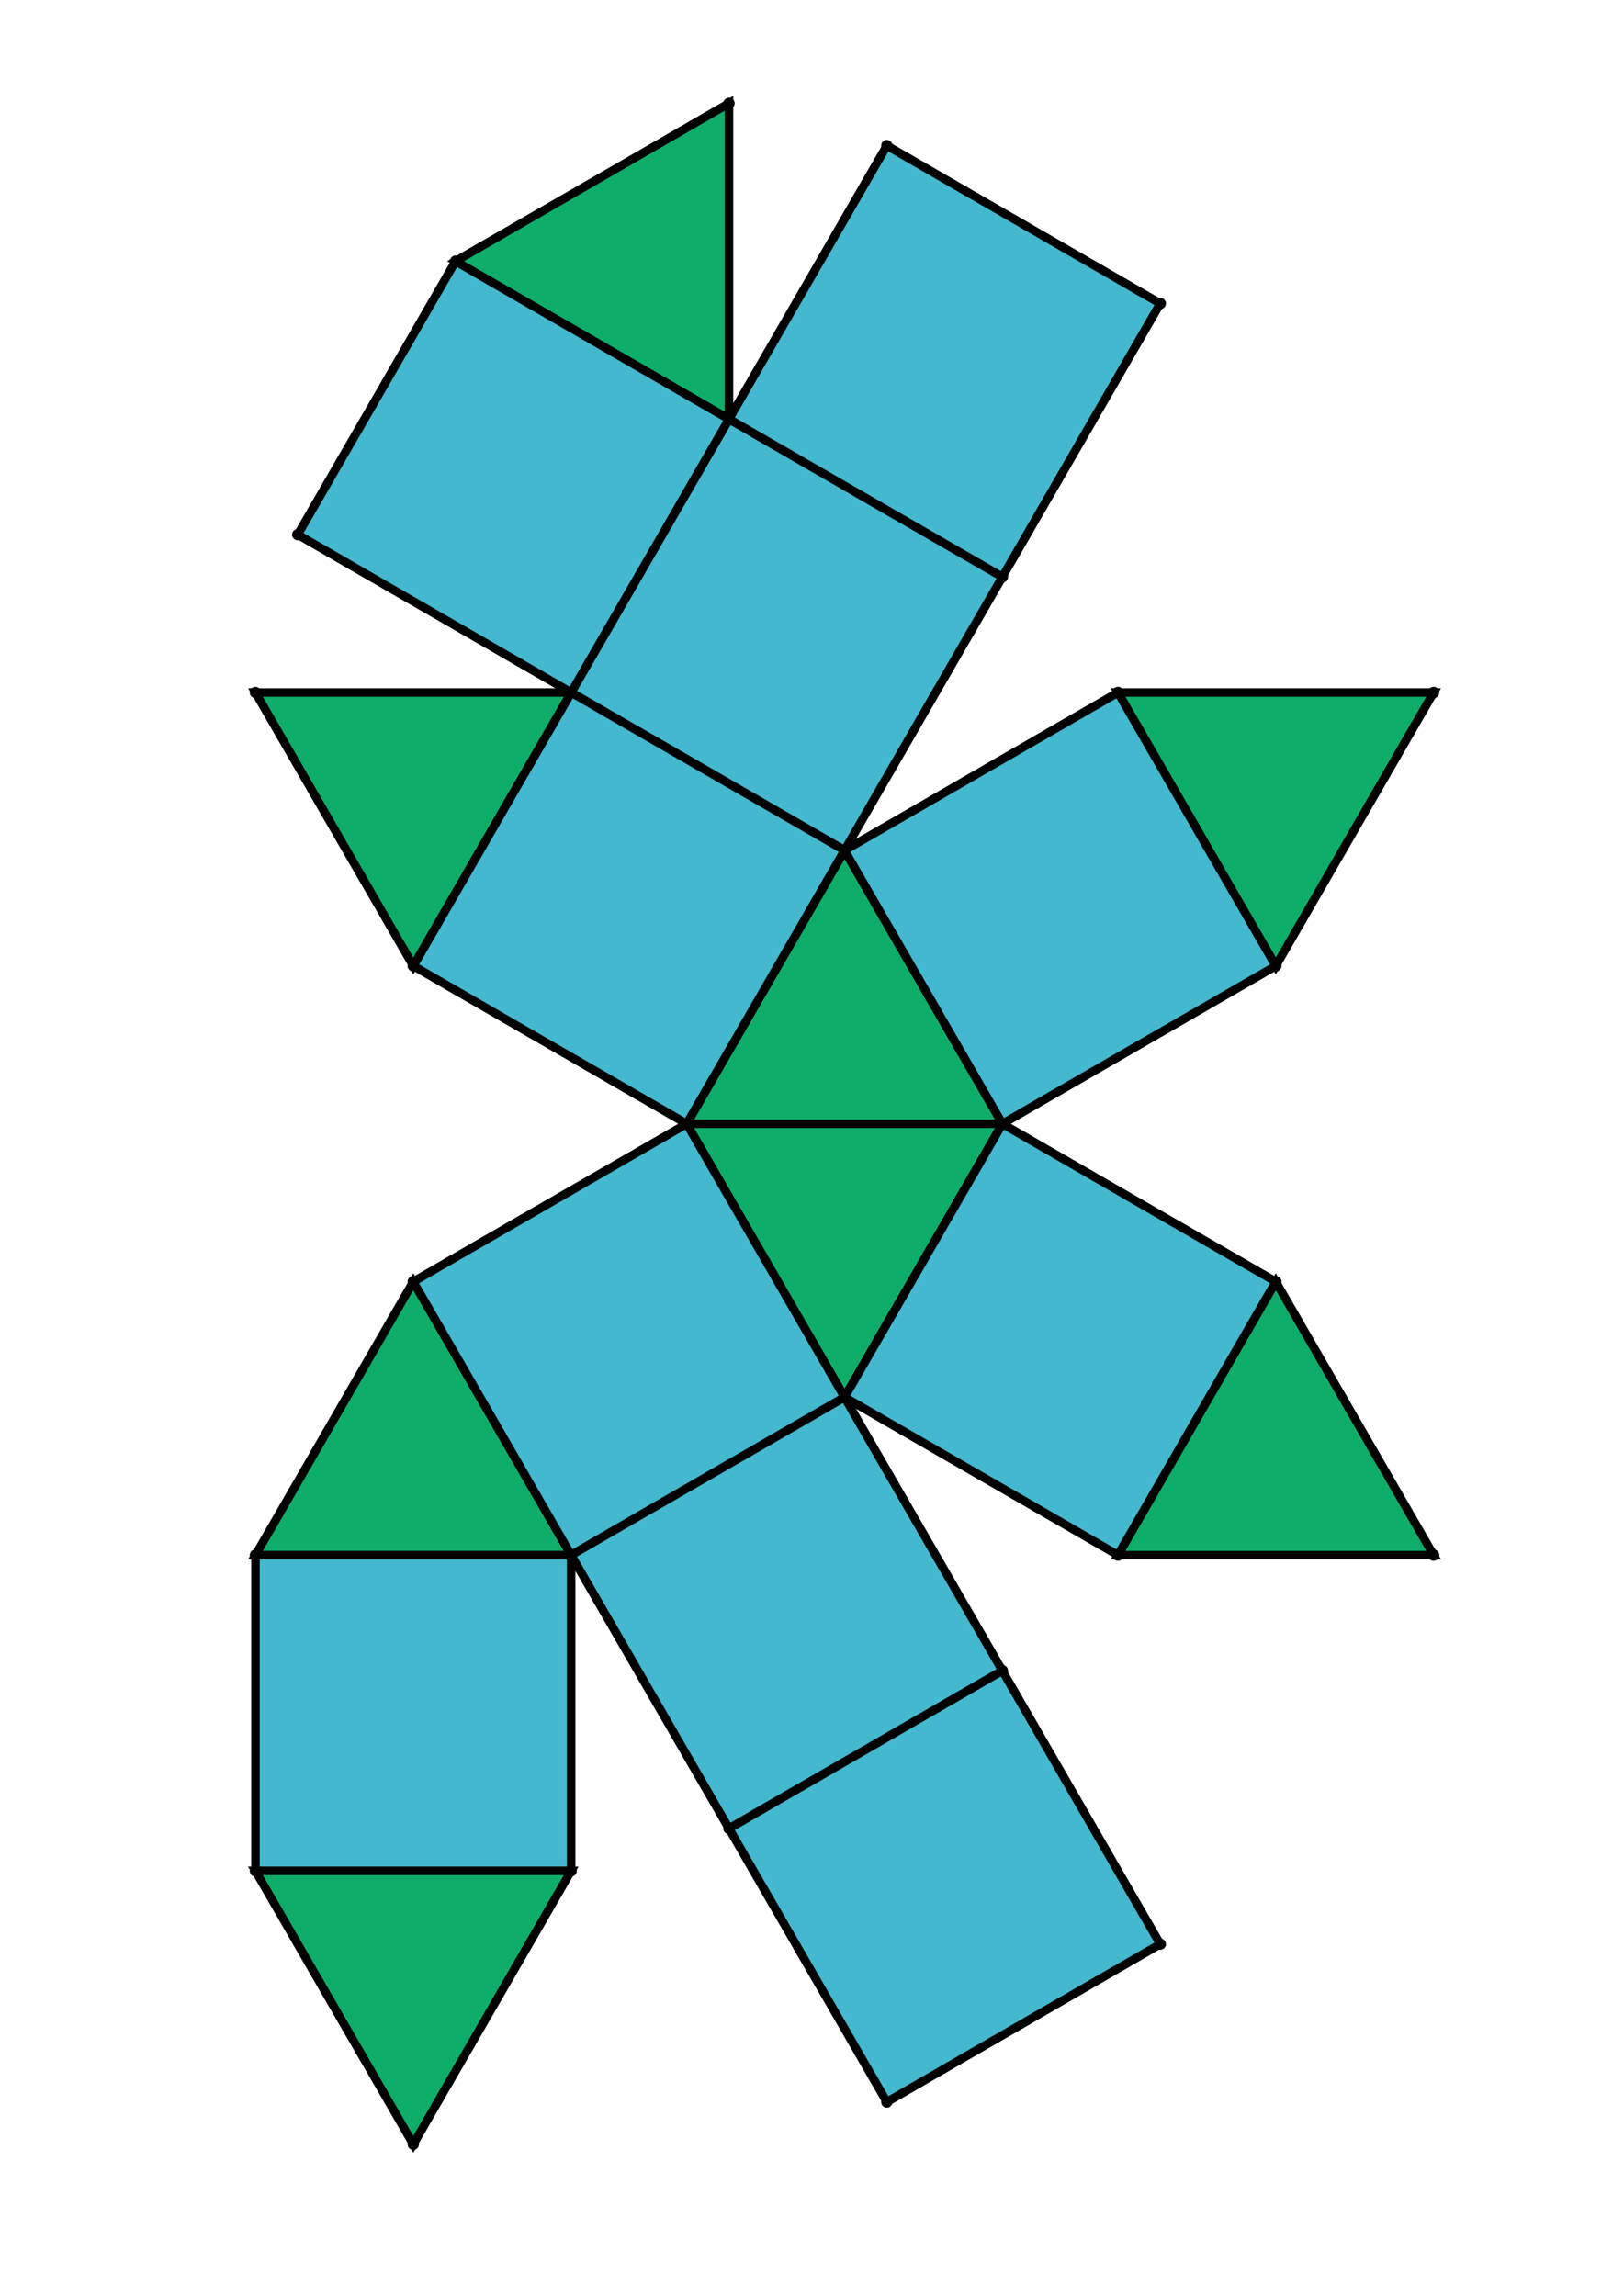 <?xml version="1.0" encoding="UTF-8" standalone="yes"?>
<!DOCTYPE svg PUBLIC "-//W3C//DTD SVG 1.0//EN" "http://www.w3.org/TR/2001/REC-SVG-20010904/DTD/svg10.dtd">
<!-- generated using polymake; Michael Joswig, Georg Loho, Benjamin Lorenz, Rico Raber; license CC BY-NC-SA 3.0; see polymake.org and matchthenet.de -->
<svg height="841pt" id="document" viewBox="0 -811 460.27 811" width="595pt" xmlns="http://www.w3.org/2000/svg" xmlns:svg="http://www.w3.org/2000/svg" xmlns:xlink="http://www.w3.org/1999/xlink">
	<title id="document_title">planar_net_</title>
	<polygon points="185.865,-414 297.404,-414 241.635,-510.596 " style="fill: rgb(14,173,105); fill-opacity: 1; stroke: rgb(0,0,0); stroke-width: 3" />
	<polygon points="241.635,-317.404 297.404,-414 185.865,-414 " style="fill: rgb(14,173,105); fill-opacity: 1; stroke: rgb(0,0,0); stroke-width: 3" />
	<polygon points="241.635,-510.596 297.404,-607.191 200.809,-662.961 145.039,-566.365 " style="fill: rgb(67,184,206); fill-opacity: 1; stroke: rgb(0,0,0); stroke-width: 3" />
	<polygon points="185.865,-414 241.635,-510.596 145.039,-566.365 89.27,-469.77 " style="fill: rgb(67,184,206); fill-opacity: 1; stroke: rgb(0,0,0); stroke-width: 3" />
	<polygon points="145.039,-566.365 200.809,-662.961 104.213,-718.73 48.443,-622.135 " style="fill: rgb(67,184,206); fill-opacity: 1; stroke: rgb(0,0,0); stroke-width: 3" />
	<polygon points="89.27,-469.77 145.039,-566.365 33.5,-566.365 " style="fill: rgb(14,173,105); fill-opacity: 1; stroke: rgb(0,0,0); stroke-width: 3" />
	<polygon points="89.27,-358.23 33.5,-261.635 145.039,-261.635 " style="fill: rgb(14,173,105); fill-opacity: 1; stroke: rgb(0,0,0); stroke-width: 3" />
	<polygon points="145.039,-150.096 145.039,-261.635 33.5,-261.635 33.5,-150.096 " style="fill: rgb(67,184,206); fill-opacity: 1; stroke: rgb(0,0,0); stroke-width: 3" />
	<polygon points="145.039,-150.096 33.5,-150.096 89.27,-53.5 " style="fill: rgb(14,173,105); fill-opacity: 1; stroke: rgb(0,0,0); stroke-width: 3" />
	<polygon points="200.809,-662.961 200.809,-774.5 104.213,-718.73 " style="fill: rgb(14,173,105); fill-opacity: 1; stroke: rgb(0,0,0); stroke-width: 3" />
	<polygon points="185.865,-414 89.27,-358.23 145.039,-261.635 241.635,-317.404 " style="fill: rgb(67,184,206); fill-opacity: 1; stroke: rgb(0,0,0); stroke-width: 3" />
	<polygon points="297.404,-220.809 241.635,-317.404 145.039,-261.635 200.809,-165.039 " style="fill: rgb(67,184,206); fill-opacity: 1; stroke: rgb(0,0,0); stroke-width: 3" />
	<polygon points="297.404,-220.809 200.809,-165.039 256.578,-68.443 353.174,-124.213 " style="fill: rgb(67,184,206); fill-opacity: 1; stroke: rgb(0,0,0); stroke-width: 3" />
	<polygon points="297.404,-607.191 353.174,-703.787 256.578,-759.557 200.809,-662.961 " style="fill: rgb(67,184,206); fill-opacity: 1; stroke: rgb(0,0,0); stroke-width: 3" />
	<polygon points="338.23,-566.365 394,-469.77 449.77,-566.365 " style="fill: rgb(14,173,105); fill-opacity: 1; stroke: rgb(0,0,0); stroke-width: 3" />
	<polygon points="394,-358.23 338.23,-261.635 449.77,-261.635 " style="fill: rgb(14,173,105); fill-opacity: 1; stroke: rgb(0,0,0); stroke-width: 3" />
	<polygon points="394,-358.23 297.404,-414 241.635,-317.404 338.23,-261.635 " style="fill: rgb(67,184,206); fill-opacity: 1; stroke: rgb(0,0,0); stroke-width: 3" />
	<polygon points="241.635,-510.596 297.404,-414 394,-469.77 338.23,-566.365 " style="fill: rgb(67,184,206); fill-opacity: 1; stroke: rgb(0,0,0); stroke-width: 3" />
	<circle cx="185.865" cy="-414" r="2" style="fill: rgb(0,0,0)" />
	<circle cx="297.404" cy="-414" r="2" style="fill: rgb(0,0,0)" />
	<circle cx="241.635" cy="-510.596" r="2" style="fill: rgb(0,0,0)" />
	<circle cx="241.635" cy="-317.404" r="2" style="fill: rgb(0,0,0)" />
	<circle cx="145.039" cy="-566.365" r="2" style="fill: rgb(0,0,0)" />
	<circle cx="89.27" cy="-469.77" r="2" style="fill: rgb(0,0,0)" />
	<circle cx="394" cy="-469.77" r="2" style="fill: rgb(0,0,0)" />
	<circle cx="338.23" cy="-566.365" r="2" style="fill: rgb(0,0,0)" />
	<circle cx="89.27" cy="-358.23" r="2" style="fill: rgb(0,0,0)" />
	<circle cx="145.039" cy="-261.635" r="2" style="fill: rgb(0,0,0)" />
	<circle cx="338.23" cy="-261.635" r="2" style="fill: rgb(0,0,0)" />
	<circle cx="394" cy="-358.23" r="2" style="fill: rgb(0,0,0)" />
	<circle cx="297.404" cy="-607.191" r="2" style="fill: rgb(0,0,0)" />
	<circle cx="200.809" cy="-662.961" r="2" style="fill: rgb(0,0,0)" />
	<circle cx="33.5" cy="-566.365" r="2" style="fill: rgb(0,0,0)" />
	<circle cx="449.77" cy="-566.365" r="2" style="fill: rgb(0,0,0)" />
	<circle cx="33.5" cy="-261.635" r="2" style="fill: rgb(0,0,0)" />
	<circle cx="200.809" cy="-165.039" r="2" style="fill: rgb(0,0,0)" />
	<circle cx="297.404" cy="-220.809" r="2" style="fill: rgb(0,0,0)" />
	<circle cx="449.77" cy="-261.635" r="2" style="fill: rgb(0,0,0)" />
	<circle cx="104.213" cy="-718.73" r="2" style="fill: rgb(0,0,0)" />
	<circle cx="48.443" cy="-622.135" r="2" style="fill: rgb(0,0,0)" />
	<circle cx="353.174" cy="-703.787" r="2" style="fill: rgb(0,0,0)" />
	<circle cx="256.578" cy="-759.557" r="2" style="fill: rgb(0,0,0)" />
	<circle cx="33.5" cy="-150.096" r="2" style="fill: rgb(0,0,0)" />
	<circle cx="145.039" cy="-150.096" r="2" style="fill: rgb(0,0,0)" />
	<circle cx="256.578" cy="-68.443" r="2" style="fill: rgb(0,0,0)" />
	<circle cx="353.174" cy="-124.213" r="2" style="fill: rgb(0,0,0)" />
	<circle cx="200.809" cy="-774.5" r="2" style="fill: rgb(0,0,0)" />
	<circle cx="89.27" cy="-53.5" r="2" style="fill: rgb(0,0,0)" />
	<!-- 
	Generated using the Perl SVG Module V2.64
	by Ronan Oger
	Info: http://www.roitsystems.com/
 -->
</svg>